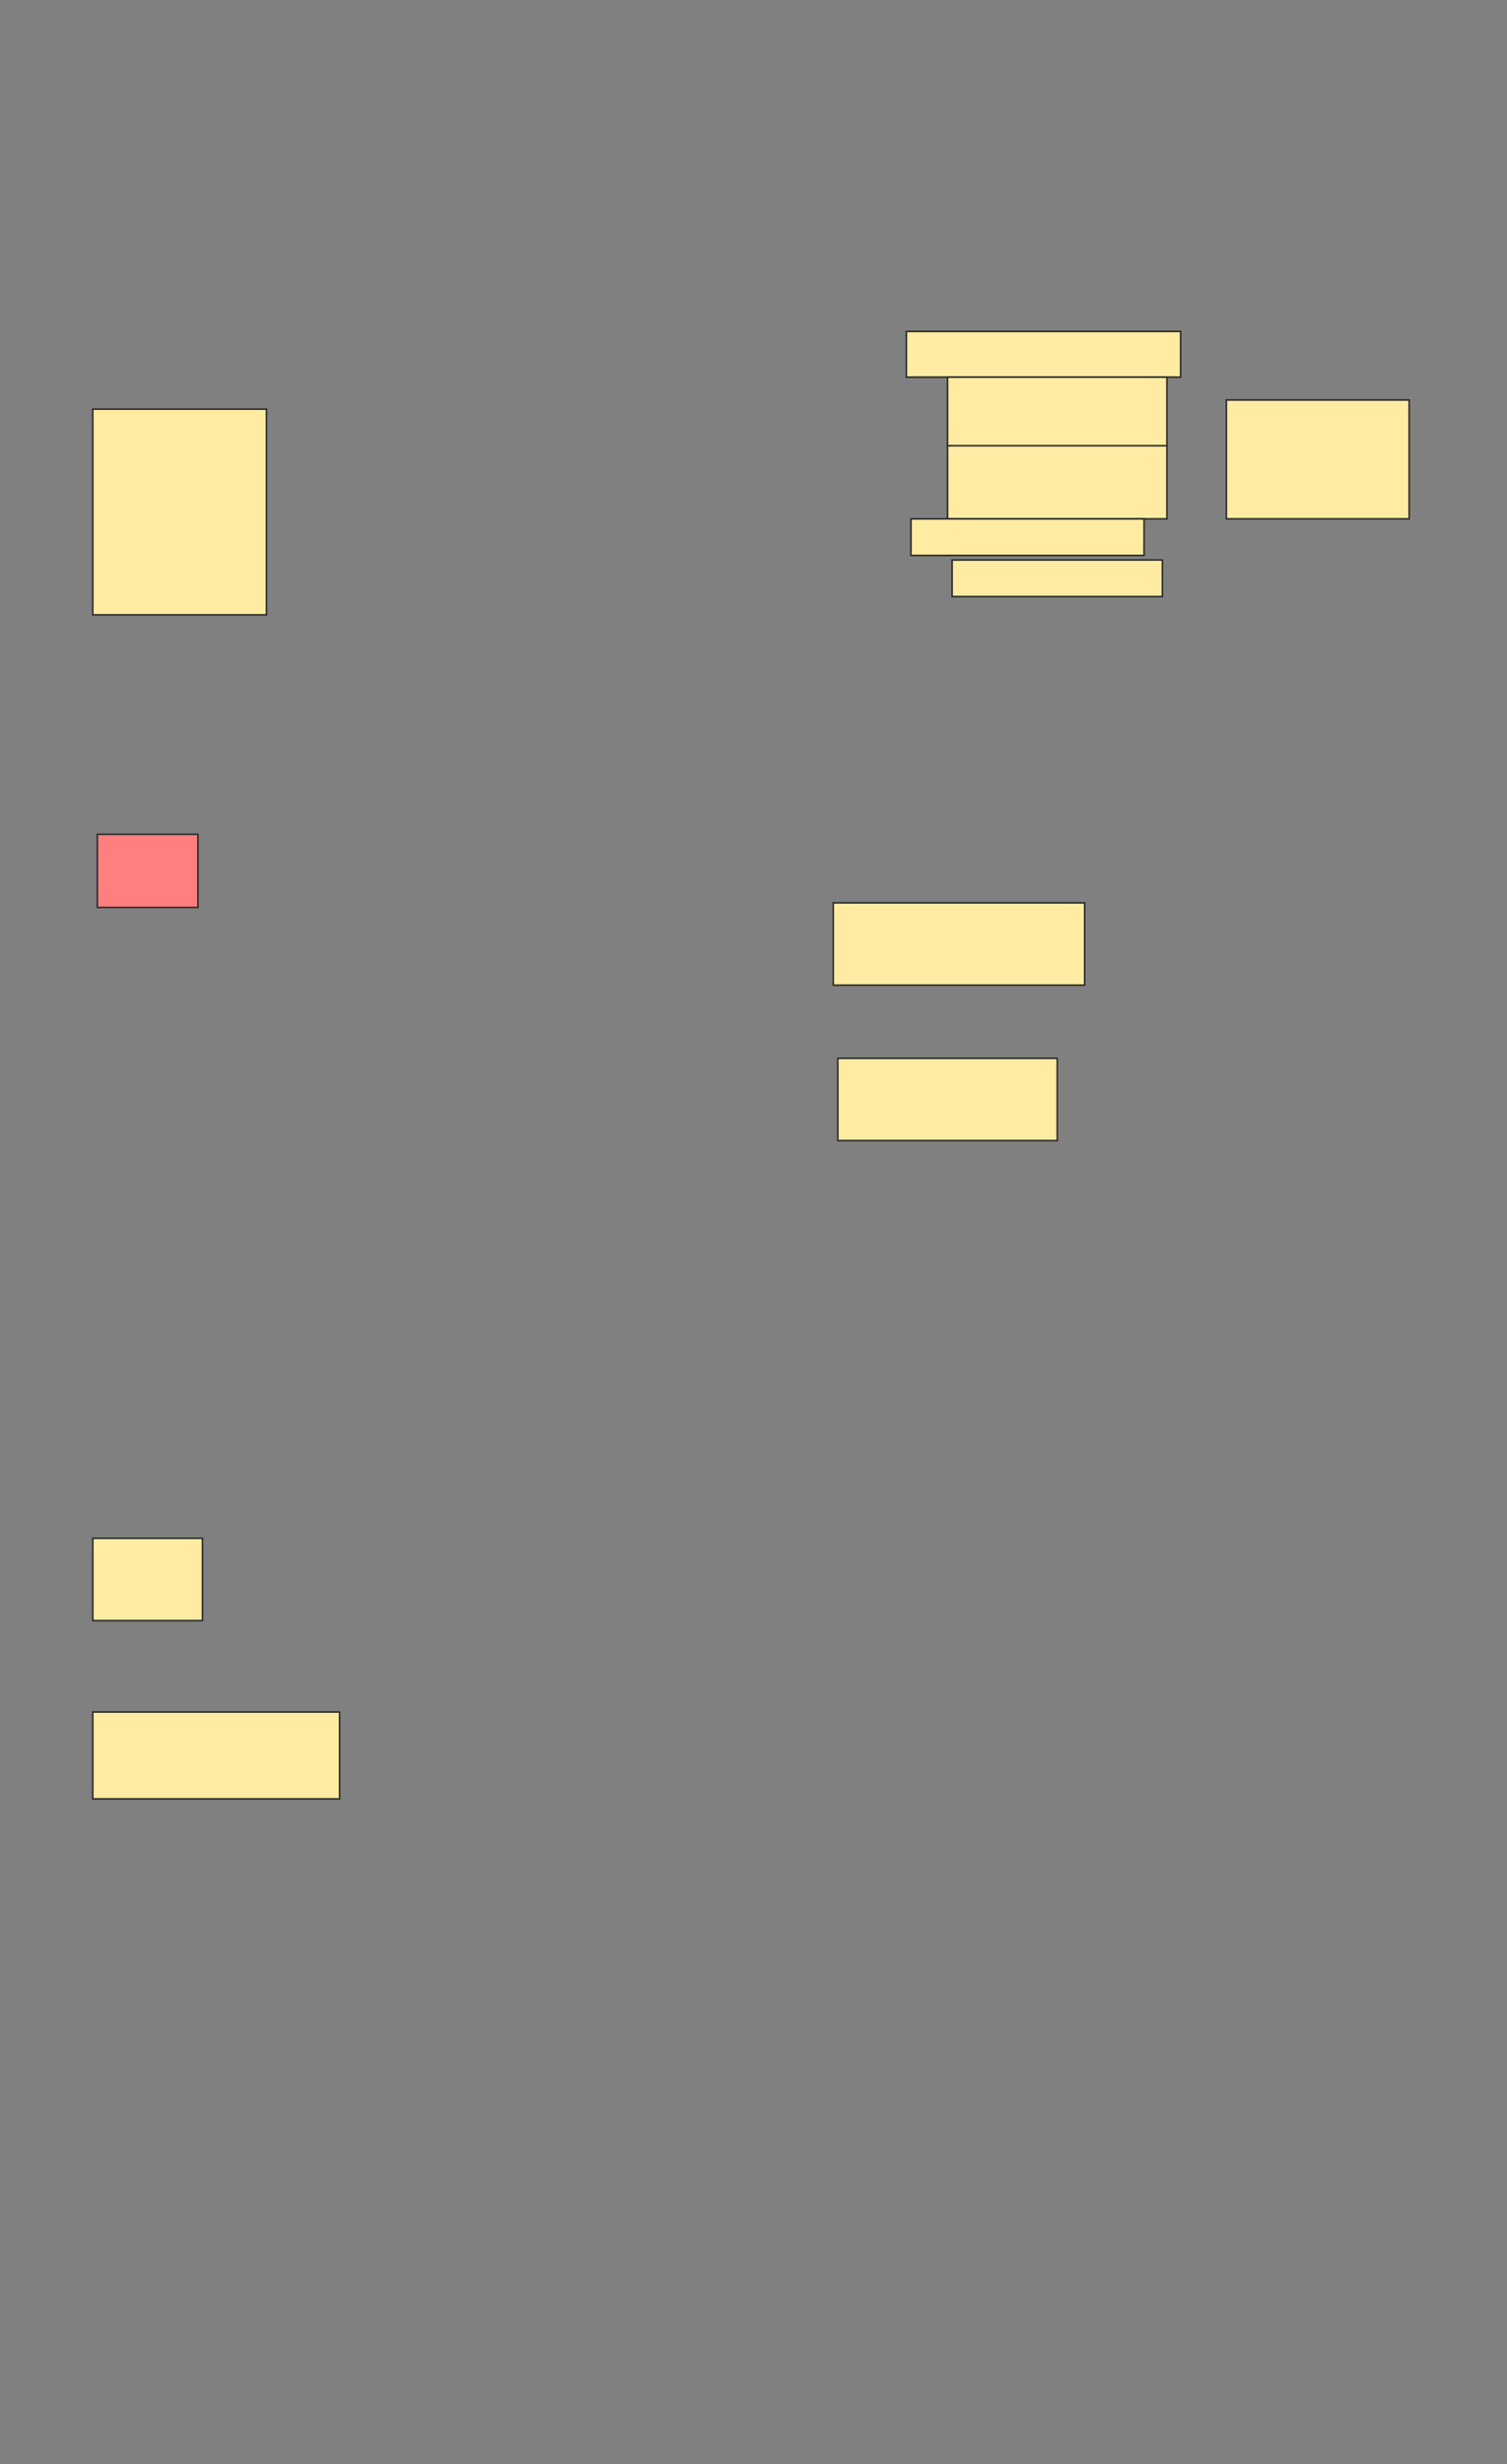 <svg height="1540" width="942" xmlns="http://www.w3.org/2000/svg">
 <rect width="100%" height="100%" fill="#808080" stroke="none"/>
 <!-- Created with Image Occlusion Enhanced -->
 <g>
  <title>Labels</title>
 </g>
 <g>
  <title>Masks</title>
  <rect fill="#FFEBA2" height="128.571" id="83bfa6bbb8f94695a3892f3805b8a6fc-ao-1" stroke="#2D2D2D" width="108.571" x="58" y="255.714"/>
  <g id="83bfa6bbb8f94695a3892f3805b8a6fc-ao-2">
   <rect fill="#FFEBA2" height="74.286" stroke="#2D2D2D" width="114.286" x="766.571" y="250"/>
   <rect fill="#FFEBA2" height="28.571" stroke="#2D2D2D" width="171.429" x="566.571" y="207.143"/>
   <rect fill="#FFEBA2" height="42.857" stroke="#2D2D2D" width="137.143" x="592.286" y="235.714"/>
   <rect fill="#FFEBA2" height="45.714" stroke="#2D2D2D" stroke-dasharray="null" stroke-linecap="null" stroke-linejoin="null" width="137.143" x="592.286" y="278.571"/>
   <rect fill="#FFEBA2" height="22.857" stroke="#2D2D2D" stroke-dasharray="null" stroke-linecap="null" stroke-linejoin="null" width="145.714" x="569.429" y="324.286"/>
   <rect fill="#FFEBA2" height="22.857" stroke="#2D2D2D" stroke-dasharray="null" stroke-linecap="null" stroke-linejoin="null" width="131.429" x="595.143" y="350"/>
  </g>
  <rect class="qshape" fill="#FF7E7E" height="45.714" id="83bfa6bbb8f94695a3892f3805b8a6fc-ao-3" stroke="#2D2D2D" stroke-dasharray="null" stroke-linecap="null" stroke-linejoin="null" width="62.857" x="60.857" y="521.429"/>
  <rect fill="#FFEBA2" height="51.429" id="83bfa6bbb8f94695a3892f3805b8a6fc-ao-4" stroke="#2D2D2D" stroke-dasharray="null" stroke-linecap="null" stroke-linejoin="null" width="157.143" x="520.857" y="564.286"/>
  <rect fill="#FFEBA2" height="51.429" id="83bfa6bbb8f94695a3892f3805b8a6fc-ao-5" stroke="#2D2D2D" stroke-dasharray="null" stroke-linecap="null" stroke-linejoin="null" width="137.143" x="523.714" y="661.429"/>
  <rect fill="#FFEBA2" height="51.429" id="83bfa6bbb8f94695a3892f3805b8a6fc-ao-6" stroke="#2D2D2D" stroke-dasharray="null" stroke-linecap="null" stroke-linejoin="null" width="68.571" x="58" y="961.429"/>
  <rect fill="#FFEBA2" height="54.286" id="83bfa6bbb8f94695a3892f3805b8a6fc-ao-7" stroke="#2D2D2D" stroke-dasharray="null" stroke-linecap="null" stroke-linejoin="null" width="154.286" x="58" y="1070"/>
 </g>
</svg>